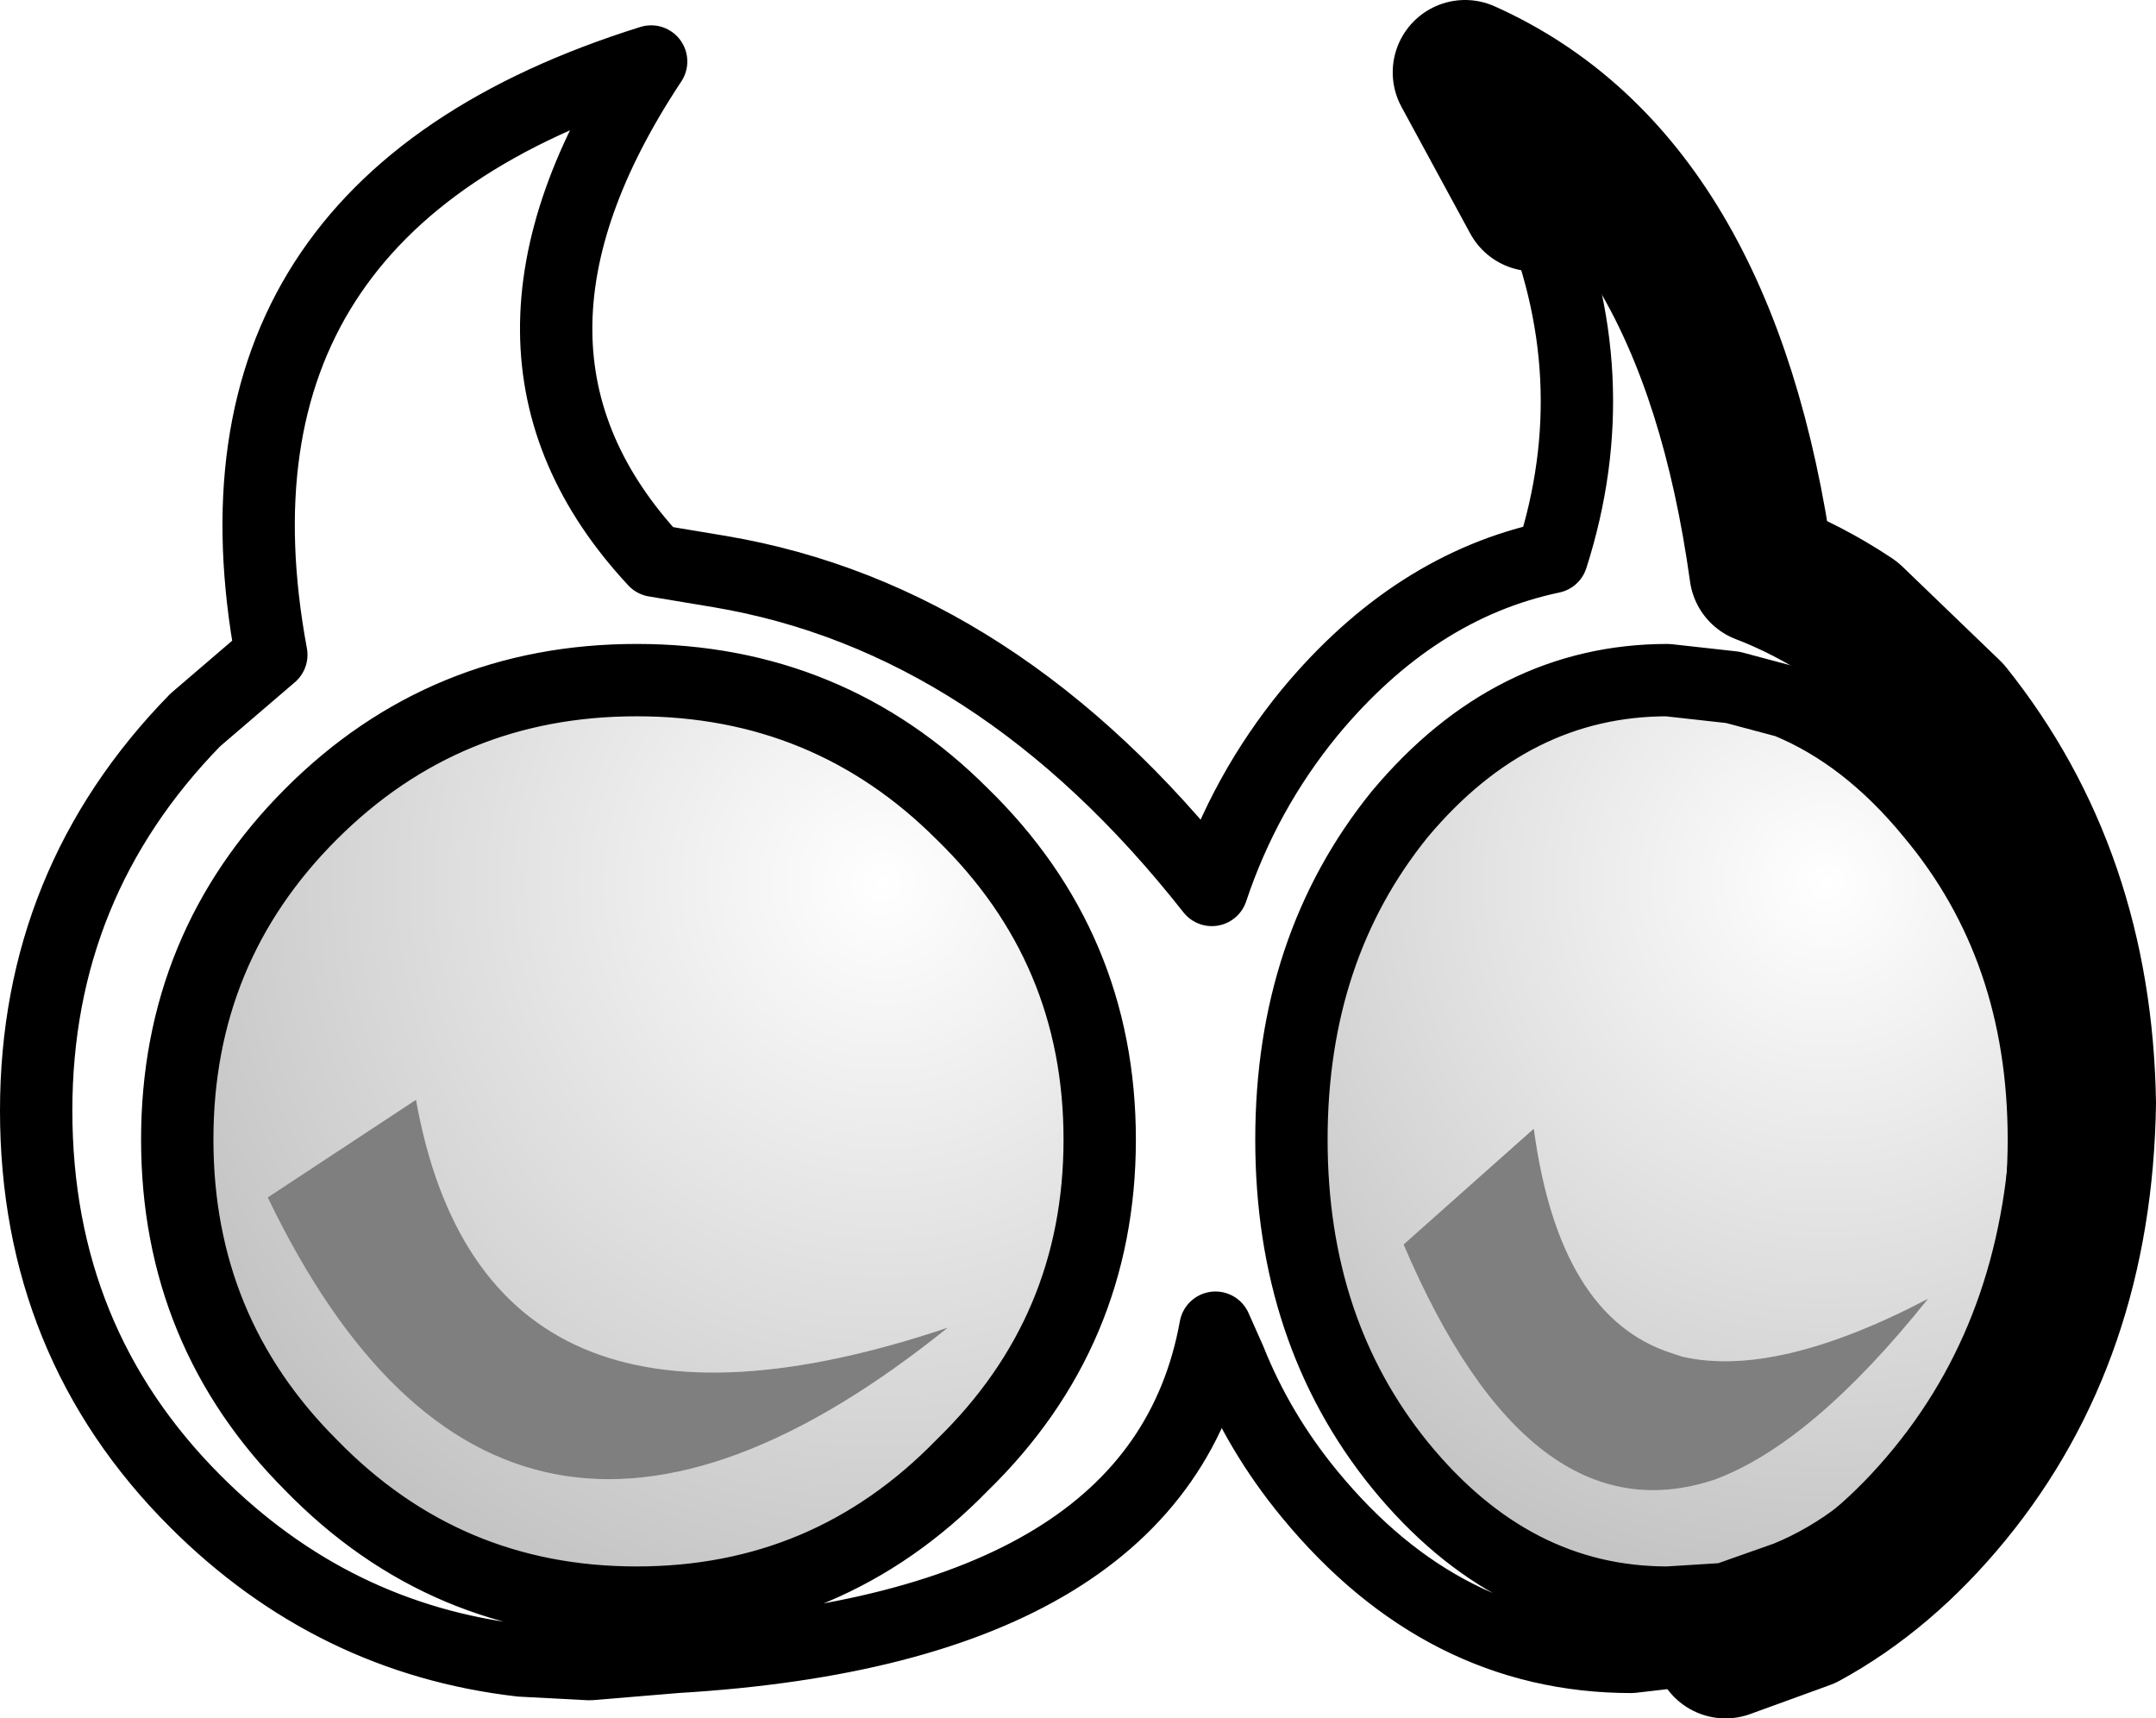 <?xml version="1.0" encoding="UTF-8" standalone="no"?>
<svg xmlns:xlink="http://www.w3.org/1999/xlink" height="23.75px" width="29.8px" xmlns="http://www.w3.org/2000/svg">
  <g transform="matrix(1.0, 0.0, 0.0, 1.0, -193.9, -95.1)">
    <path d="M217.15 113.85 Q218.45 114.15 220.55 113.05 218.95 115.05 217.6 115.55 215.05 116.4 213.3 112.3 L215.1 110.7 Q215.45 113.3 217.0 113.8 L217.15 113.85 M199.65 110.3 Q200.6 115.6 207.0 113.45 200.85 118.4 197.6 111.65 L199.65 110.3" fill="#000000" fill-opacity="0.502" fill-rule="evenodd" stroke="none"/>
    <path d="M218.6 104.8 Q219.7 105.25 220.6 106.35 222.15 108.2 222.15 110.85 222.15 113.5 220.6 115.35 219.7 116.45 218.6 116.9 L217.75 117.2 216.95 117.25 Q214.8 117.25 213.25 115.35 211.75 113.5 211.75 110.85 211.75 108.2 213.25 106.35 214.8 104.5 216.95 104.5 L217.85 104.6 218.6 104.8 M217.15 113.85 L217.0 113.8 Q215.45 113.3 215.1 110.7 L213.3 112.3 Q215.05 116.4 217.6 115.55 218.95 115.05 220.55 113.05 218.45 114.15 217.15 113.85" fill="url(#gradient0)" fill-rule="evenodd" stroke="none"/>
    <path d="M209.1 110.85 Q209.1 113.5 207.2 115.35 205.35 117.25 202.7 117.25 200.05 117.25 198.2 115.35 196.35 113.5 196.35 110.85 196.35 108.2 198.2 106.35 200.05 104.5 202.7 104.5 205.35 104.5 207.2 106.35 209.1 108.2 209.1 110.85 M199.65 110.3 L197.6 111.65 Q200.85 118.4 207.0 113.45 200.6 115.6 199.65 110.3" fill="url(#gradient1)" fill-rule="evenodd" stroke="none"/>
    <path d="M215.1 97.85 L214.15 96.1 Q217.5 97.6 218.25 103.0 218.9 103.25 219.5 103.65 L220.85 104.95 Q222.65 107.2 222.7 110.35 222.65 113.55 220.85 115.75 219.95 116.85 218.85 117.45 L217.75 117.85" fill="none" stroke="#000000" stroke-linecap="round" stroke-linejoin="round" stroke-width="2.0"/>
    <path d="M217.75 117.85 L216.45 118.0 Q213.85 118.0 212.0 115.75 211.3 114.9 210.9 113.9 L210.7 113.45 Q209.95 117.6 203.25 118.0 L202.05 118.1 201.1 118.05 Q198.5 117.75 196.6 115.85 194.4 113.65 194.4 110.45 194.4 107.3 196.6 105.05 L197.65 104.15 Q196.5 97.95 202.9 95.95 200.25 99.95 202.95 102.85 L203.85 103.0 Q207.7 103.65 210.65 107.4 211.1 106.05 212.0 104.95 213.45 103.2 215.35 102.8 216.15 100.3 215.1 97.85 M218.6 104.8 Q219.7 105.25 220.6 106.35 222.15 108.2 222.15 110.85 222.15 113.5 220.6 115.35 219.7 116.45 218.6 116.9 L217.75 117.2 216.95 117.25 Q214.8 117.25 213.25 115.35 211.75 113.5 211.75 110.85 211.75 108.2 213.25 106.35 214.8 104.5 216.95 104.5 L217.85 104.6 218.6 104.8 M209.1 110.85 Q209.1 113.5 207.2 115.35 205.35 117.25 202.7 117.25 200.05 117.25 198.2 115.35 196.35 113.5 196.35 110.85 196.35 108.2 198.2 106.35 200.05 104.5 202.7 104.5 205.35 104.5 207.2 106.35 209.1 108.2 209.1 110.85 M203.25 118.0 L201.1 118.05" fill="none" stroke="#000000" stroke-linecap="round" stroke-linejoin="round" stroke-width="1.0"/>
  </g>
  <defs>
    <radialGradient cx="0" cy="0" gradientTransform="matrix(0.013, 0.0, 0.0, 0.013, 219.15, 107.3)" gradientUnits="userSpaceOnUse" id="gradient0" r="819.2" spreadMethod="pad">
      <stop offset="0.0" stop-color="#000000" stop-opacity="0.0"/>
      <stop offset="1.0" stop-color="#000000" stop-opacity="0.251"/>
    </radialGradient>
    <radialGradient cx="0" cy="0" gradientTransform="matrix(0.014, 0.0, 0.0, 0.014, 206.1, 107.3)" gradientUnits="userSpaceOnUse" id="gradient1" r="819.2" spreadMethod="pad">
      <stop offset="0.0" stop-color="#000000" stop-opacity="0.0"/>
      <stop offset="1.0" stop-color="#000000" stop-opacity="0.251"/>
    </radialGradient>
  </defs>
</svg>
